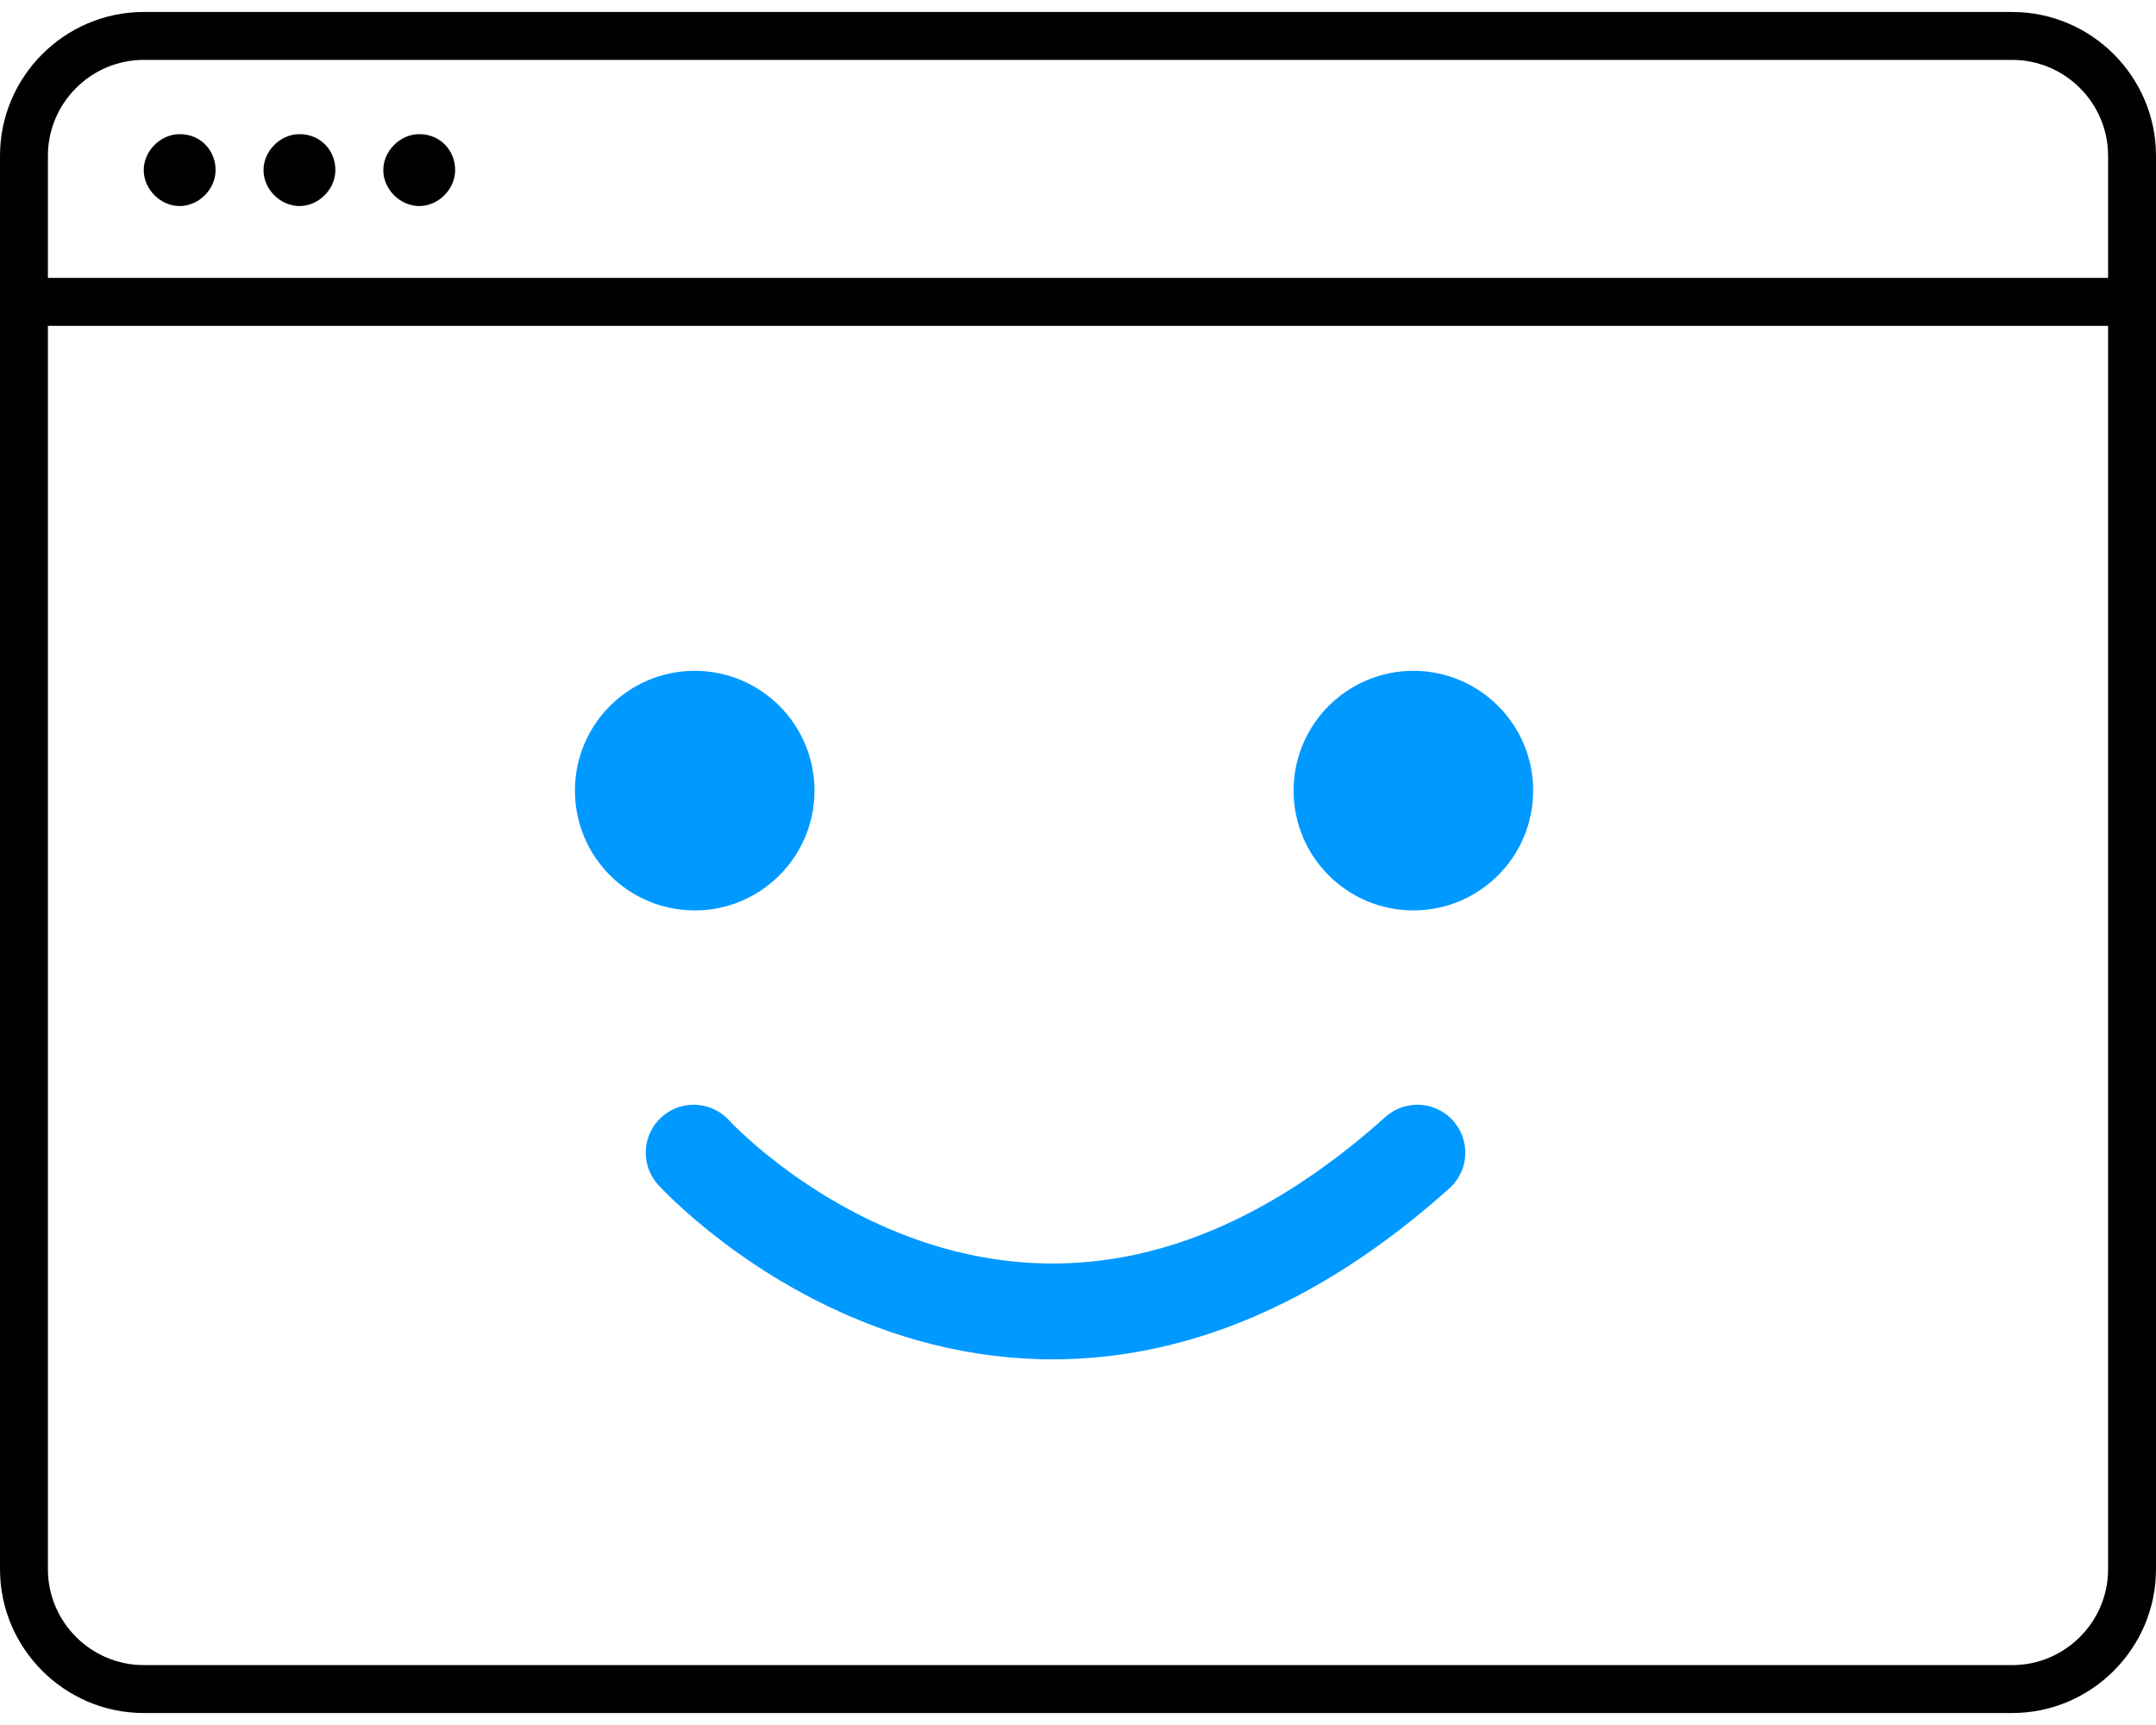 <?xml version="1.0" encoding="UTF-8" standalone="no"?>
<svg width="90px" height="72px" viewBox="0 0 90 72" version="1.1" xmlns="http://www.w3.org/2000/svg" xmlns:xlink="http://www.w3.org/1999/xlink">
    <!-- Generator: Sketch 42 (36781) - http://www.bohemiancoding.com/sketch -->
    <title>Group 12</title>
    <desc>Created with Sketch.</desc>
    <defs></defs>
    <g id="final" stroke="none" stroke-width="1" fill="none" fill-rule="evenodd">
        <g id="Landing" transform="translate(-1066, -1312)">
            <g id="Group-12" transform="translate(1066, 1312)">
                <g id="noun_741308_cc" fill="#000000">
                    <g id="Group">
                        <path d="M14,7.1 C14,7.9 13.3,8.6 12.5,8.6 C11.7,8.6 11,7.9 11,7.1 C11,6.3 11.7,5.6 12.5,5.6 C13.4,5.6 14,6.3 14,7.1 Z M7.5,5.6 C6.7,5.6 6,6.3 6,7.1 C6,7.9 6.7,8.6 7.5,8.6 C8.3,8.6 9,7.9 9,7.1 C9,6.3 8.4,5.6 7.5,5.6 Z M90,6.5 L90,65.5 C90,68.8 87.3,71.5 84,71.5 L6,71.5 C2.7,71.5 0,68.8 0,65.5 L0,6.5 C0,3.2 2.7,0.5 6,0.5 L84,0.5 C87.3,0.5 90,3.2 90,6.5 Z M88,13.6 L2,13.6 L2,65.5 C2,67.7 3.8,69.5 6,69.5 L84,69.5 C86.2,69.5 88,67.7 88,65.5 L88,13.6 Z M88,6.5 C88,4.3 86.2,2.5 84,2.5 L6,2.5 C3.8,2.5 2,4.3 2,6.5 L2,11.6 L88,11.6 L88,6.5 Z M17.5,5.6 C16.7,5.6 16,6.3 16,7.1 C16,7.9 16.7,8.6 17.5,8.6 C18.3,8.6 19,7.9 19,7.1 C19,6.3 18.4,5.6 17.5,5.6 Z" id="Shape"></path>
                    </g>
                </g>
                <circle id="Oval-2" fill="#0099FF" cx="29" cy="33" r="5"></circle>
                <circle id="Oval-2-Copy" fill="#0099FF" cx="59" cy="33" r="5"></circle>
                <path d="M28.957,48.111 C28.957,48.111 42.524,63.022 59.167,48.111" id="Path-2" stroke="#0099FF" stroke-width="4" stroke-linecap="round"></path>
            </g>
        </g>
    </g>
</svg>